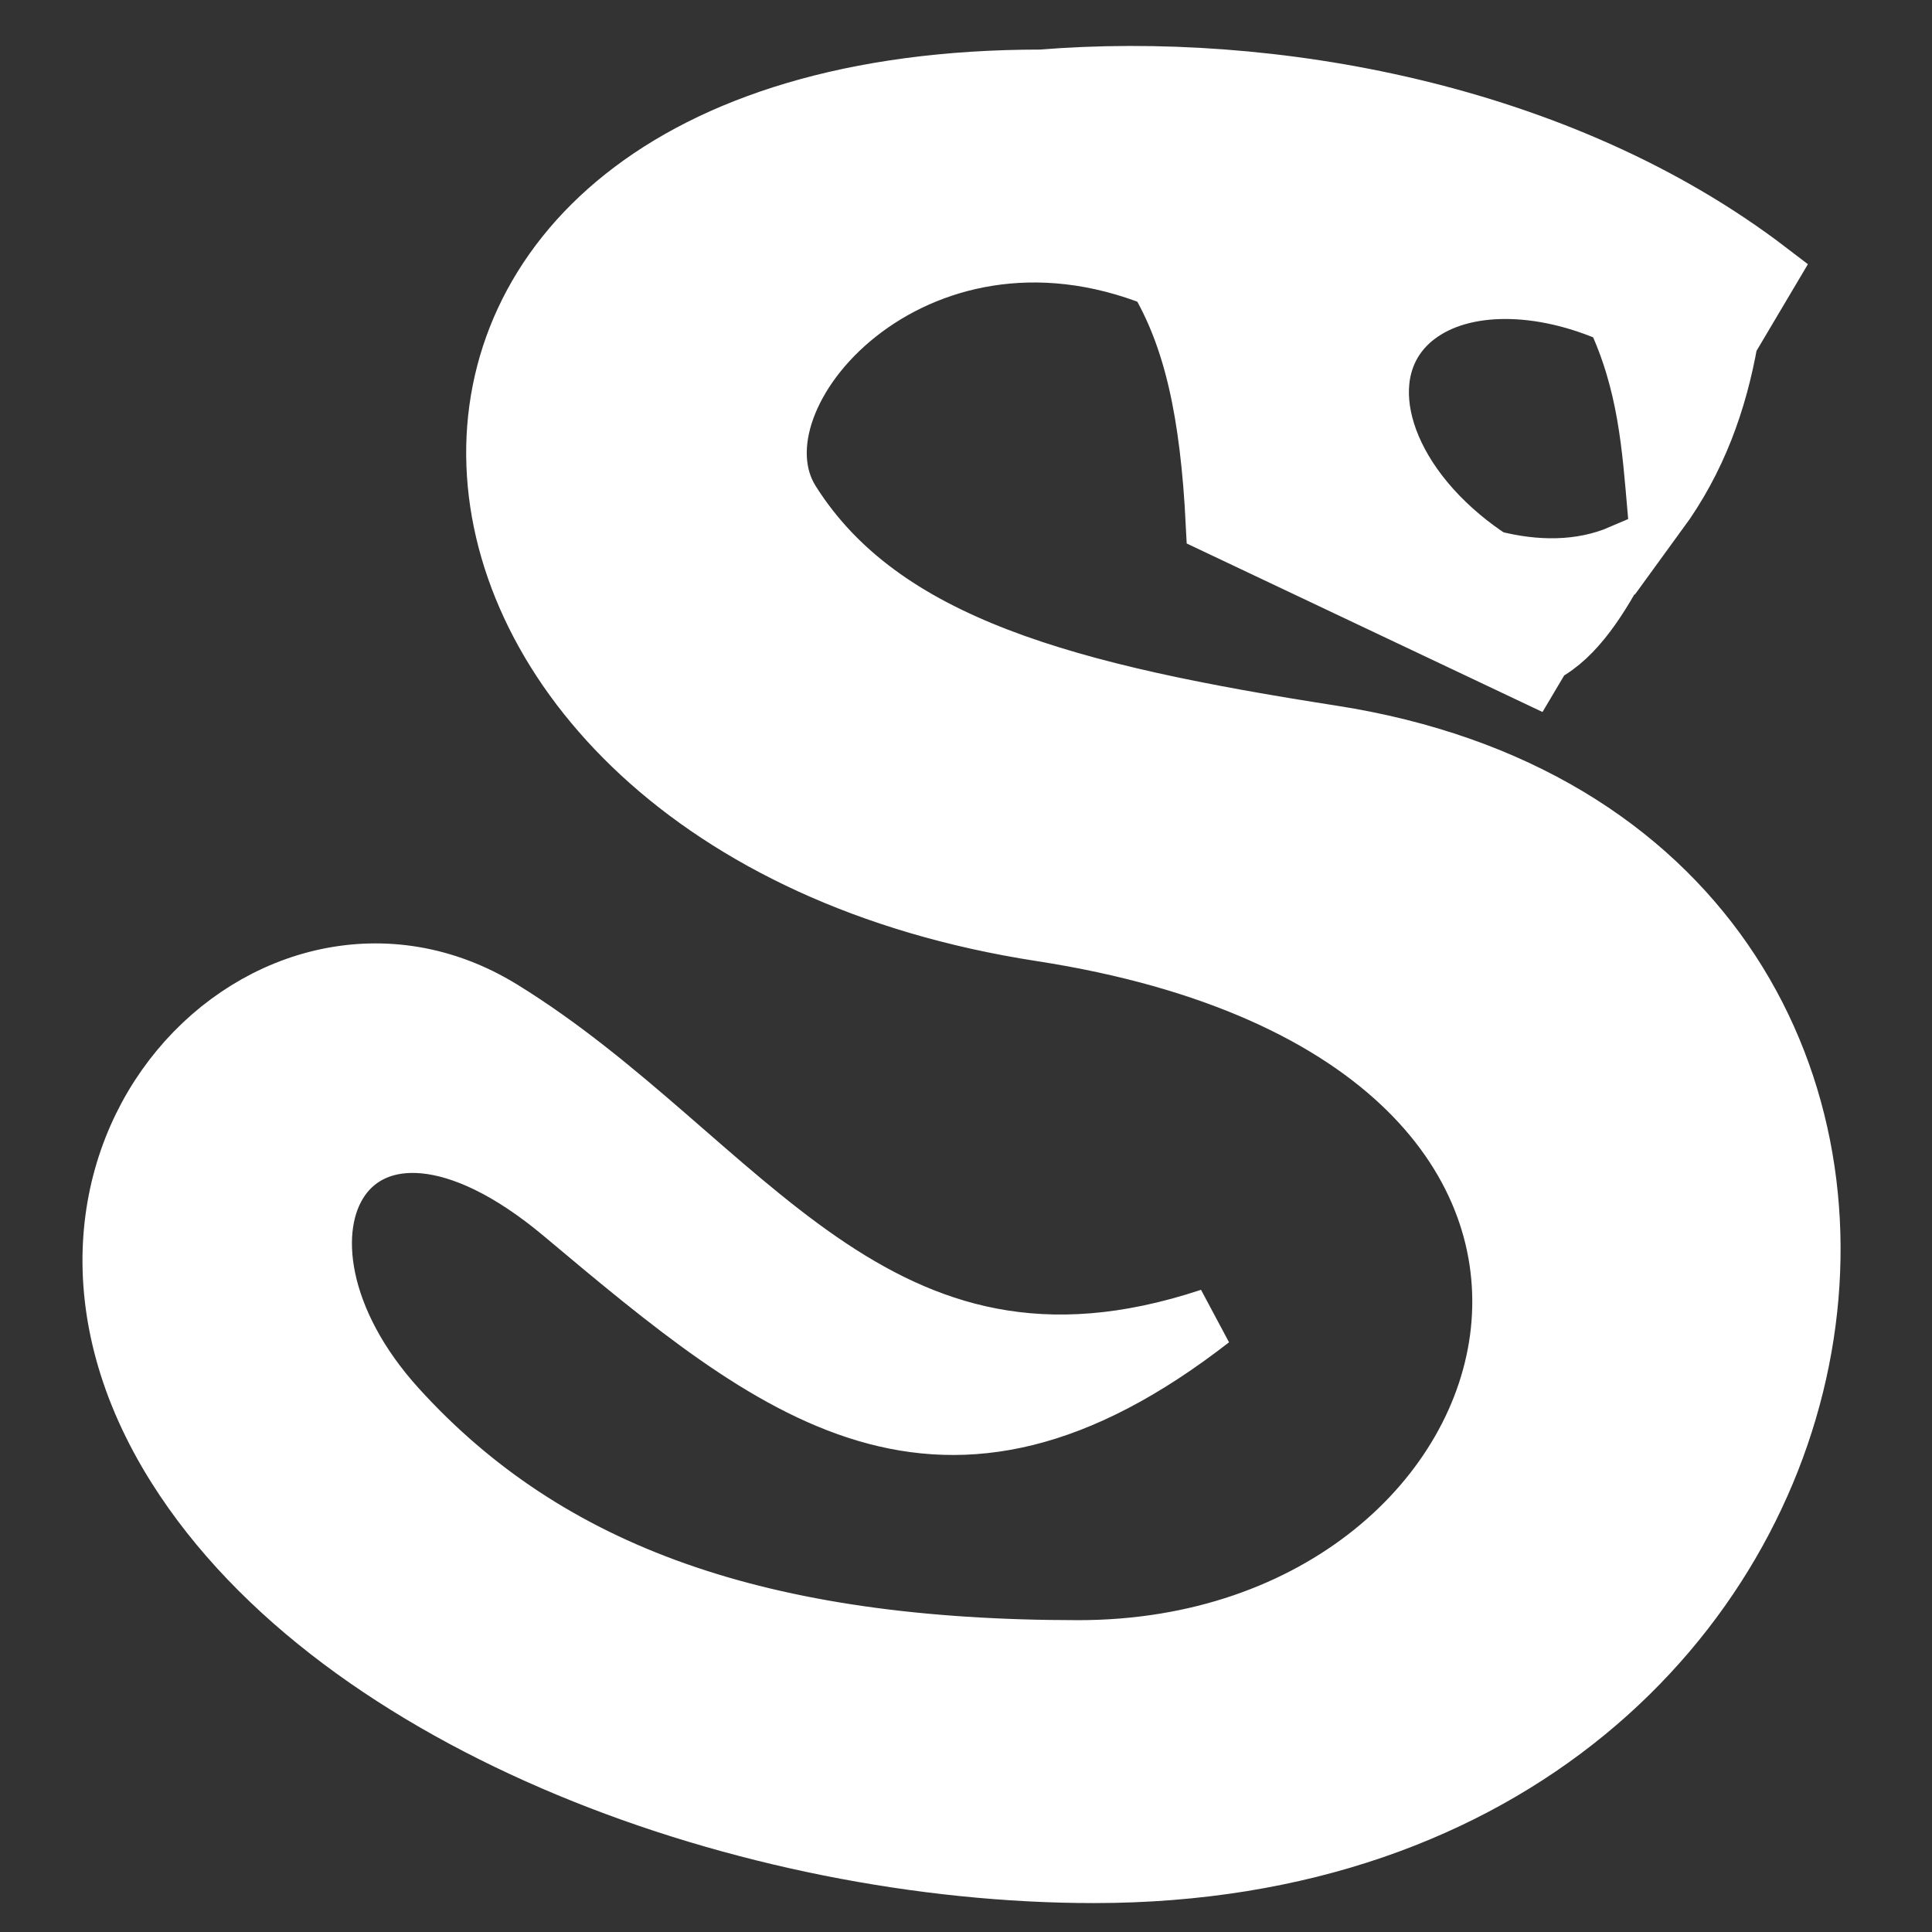 <!DOCTYPE svg PUBLIC "-//W3C//DTD SVG 1.1//EN" "http://www.w3.org/Graphics/SVG/1.1/DTD/svg11.dtd">
<!-- Uploaded to: SVG Repo, www.svgrepo.com, Transformed by: SVG Repo Mixer Tools -->
<svg fill="#ffffff" width="800px" height="800px" viewBox="0 0 32 32" version="1.1" xmlns="http://www.w3.org/2000/svg" stroke="#ffffff">
<rect x="0" y="0" width="32" height="32" fill="#333333" stroke="none"/>
<g id="SVGRepo_bgCarrier" stroke-width="0"/>
<g id="SVGRepo_tracerCarrier" stroke-linecap="round" stroke-linejoin="round"/>
<g id="SVGRepo_iconCarrier"> <title>snake</title> <path d="M22.053 12.181c-4.323-0.675-7.448-1.46-8.965-3.863-1.112-1.761 2.039-5.358 6.095-3.724 0.586 0.983 0.864 2.22 0.957 4.084l5.211 2.468 0.201-0.339 0.004 0.006c0.533-0.28 0.932-0.914 1.304-1.624-0.681 0.291-1.439 0.279-2.162 0.092-0.174-0.114-0.344-0.238-0.506-0.374-1.46-1.222-1.793-2.87-0.745-3.681 0.776-0.6 2.092-0.573 3.315-0.022 0.537 1.128 0.604 2.2 0.697 3.275 0.638-0.874 0.98-1.836 1.159-2.846l0.67-1.13c-3.453-2.642-8.257-3.489-12.044-3.182h-0c0 0 0 0 0 0s-0 0-0 0v0c-12.525 0-11.525 12.323 0 14.103s8.578 11.911 0.618 11.911c-5.252 0-8.788-1.241-11.295-4.003-2.625-2.892-0.779-6.213 2.764-3.24 3.558 2.987 6.258 5.213 10.719 1.746-5.587 1.853-7.776-2.665-11.75-5.108-3.768-2.316-8.613 2.416-5.366 7.565 2.708 4.294 9.53 6.726 15.185 6.726 13.768 0 16.18-16.929 3.936-18.84z"/> </g>
</svg>